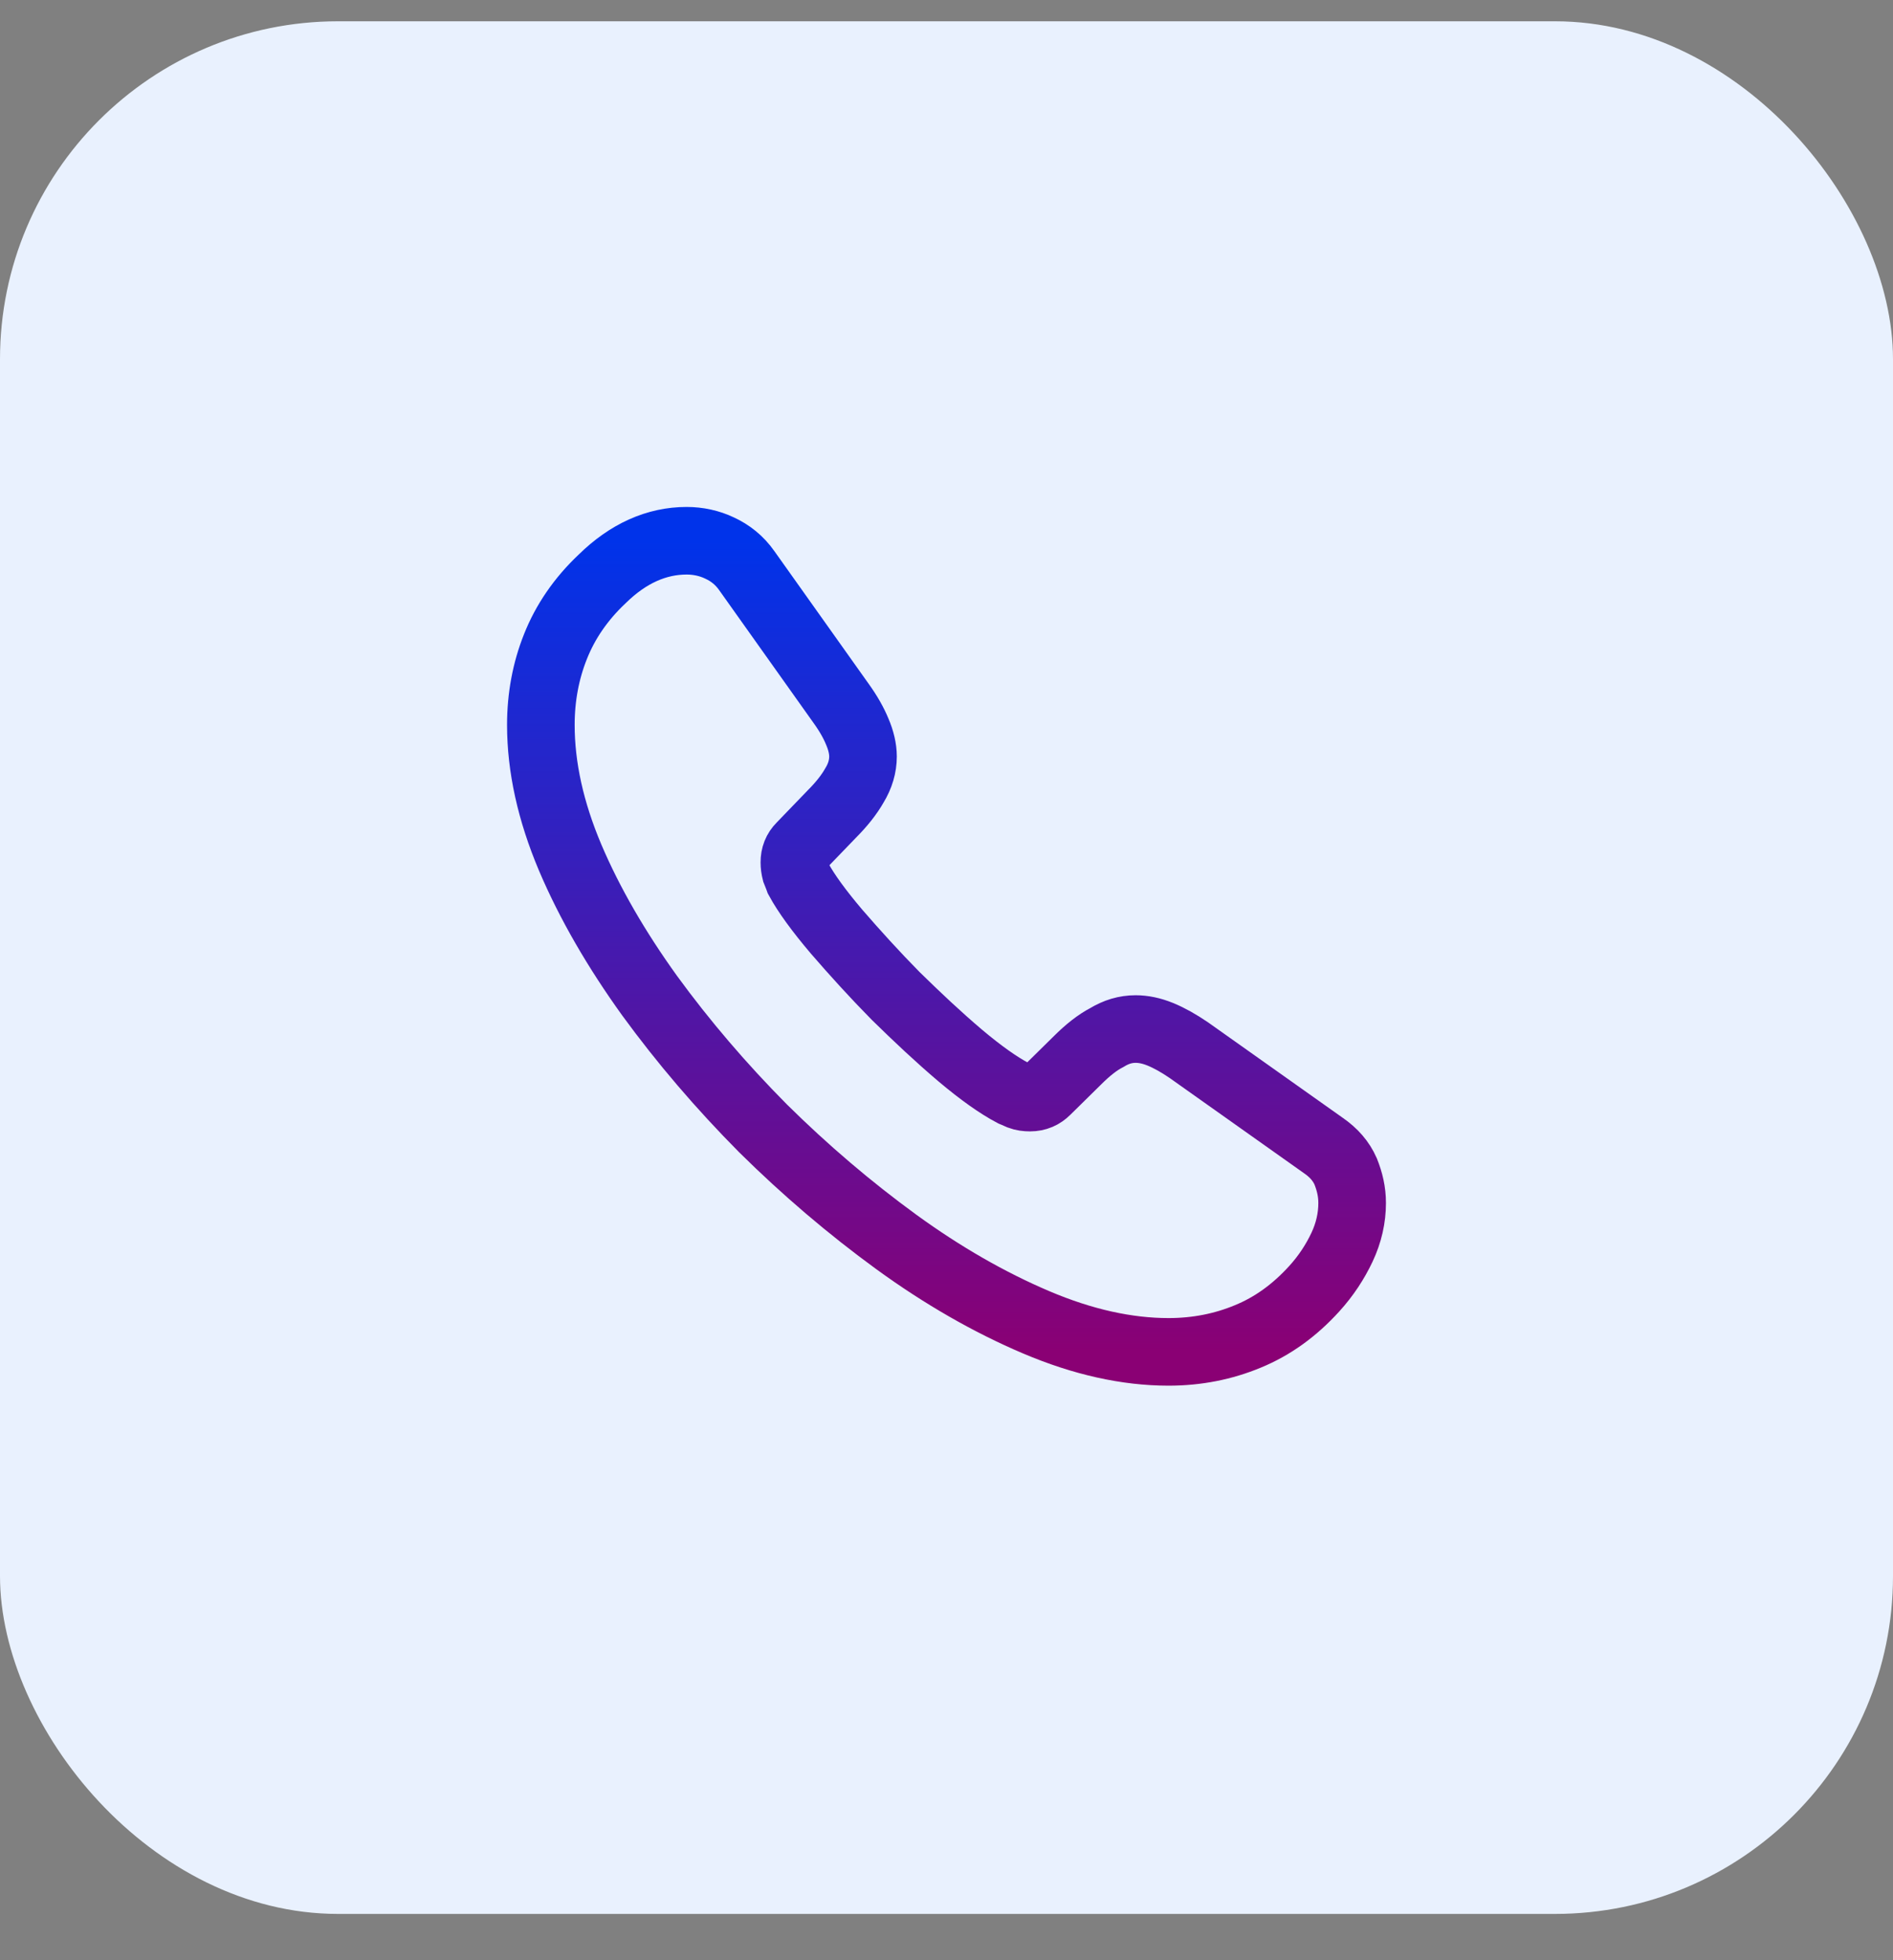 <svg width="28" height="29" viewBox="0 0 28 29" fill="none" xmlns="http://www.w3.org/2000/svg">
<rect x="0" y="0" width="28" height="29" fill="#808080" stroke="none"/>
<rect y="0.315" width="28" height="28" rx="5" fill="#E9F1FE"/>
<path d="M20 17.798C20 18.014 19.952 18.236 19.85 18.452C19.748 18.668 19.615 18.872 19.441 19.064C19.147 19.388 18.822 19.622 18.456 19.772C18.095 19.922 17.705 20 17.284 20C16.671 20 16.016 19.856 15.325 19.562C14.634 19.268 13.943 18.872 13.258 18.374C12.567 17.87 11.912 17.312 11.287 16.694C10.668 16.07 10.109 15.416 9.61 14.732C9.118 14.048 8.721 13.364 8.433 12.686C8.144 12.002 8 11.348 8 10.724C8 10.316 8.072 9.926 8.216 9.566C8.361 9.2 8.589 8.864 8.907 8.564C9.292 8.186 9.713 8 10.157 8C10.325 8 10.494 8.036 10.644 8.108C10.8 8.18 10.938 8.288 11.047 8.444L12.441 10.406C12.549 10.556 12.627 10.694 12.681 10.826C12.735 10.952 12.765 11.078 12.765 11.192C12.765 11.336 12.723 11.48 12.639 11.618C12.561 11.756 12.447 11.9 12.303 12.044L11.846 12.518C11.78 12.584 11.75 12.662 11.75 12.758C11.75 12.806 11.756 12.848 11.768 12.896C11.786 12.944 11.804 12.98 11.816 13.016C11.924 13.214 12.11 13.472 12.375 13.784C12.645 14.096 12.933 14.414 13.246 14.732C13.57 15.05 13.883 15.344 14.201 15.614C14.514 15.878 14.772 16.058 14.976 16.166C15.007 16.178 15.043 16.196 15.085 16.214C15.133 16.232 15.181 16.238 15.235 16.238C15.337 16.238 15.415 16.202 15.481 16.136L15.938 15.686C16.088 15.536 16.232 15.422 16.371 15.35C16.509 15.266 16.647 15.224 16.797 15.224C16.911 15.224 17.032 15.248 17.164 15.302C17.296 15.356 17.434 15.434 17.584 15.536L19.573 16.946C19.73 17.054 19.838 17.18 19.904 17.33C19.964 17.48 20 17.63 20 17.798Z" fill="#E9F1FE" stroke="url(#paint0_linear_442_597579)" stroke-miterlimit="10"/>
<defs>
<linearGradient id="paint0_linear_442_597579" x1="14" y1="8" x2="14" y2="20" gradientUnits="userSpaceOnUse">
<stop stop-color="#0033EA"/>
<stop offset="1" stop-color="#8A0074"/>
</linearGradient>
</defs>
</svg>
